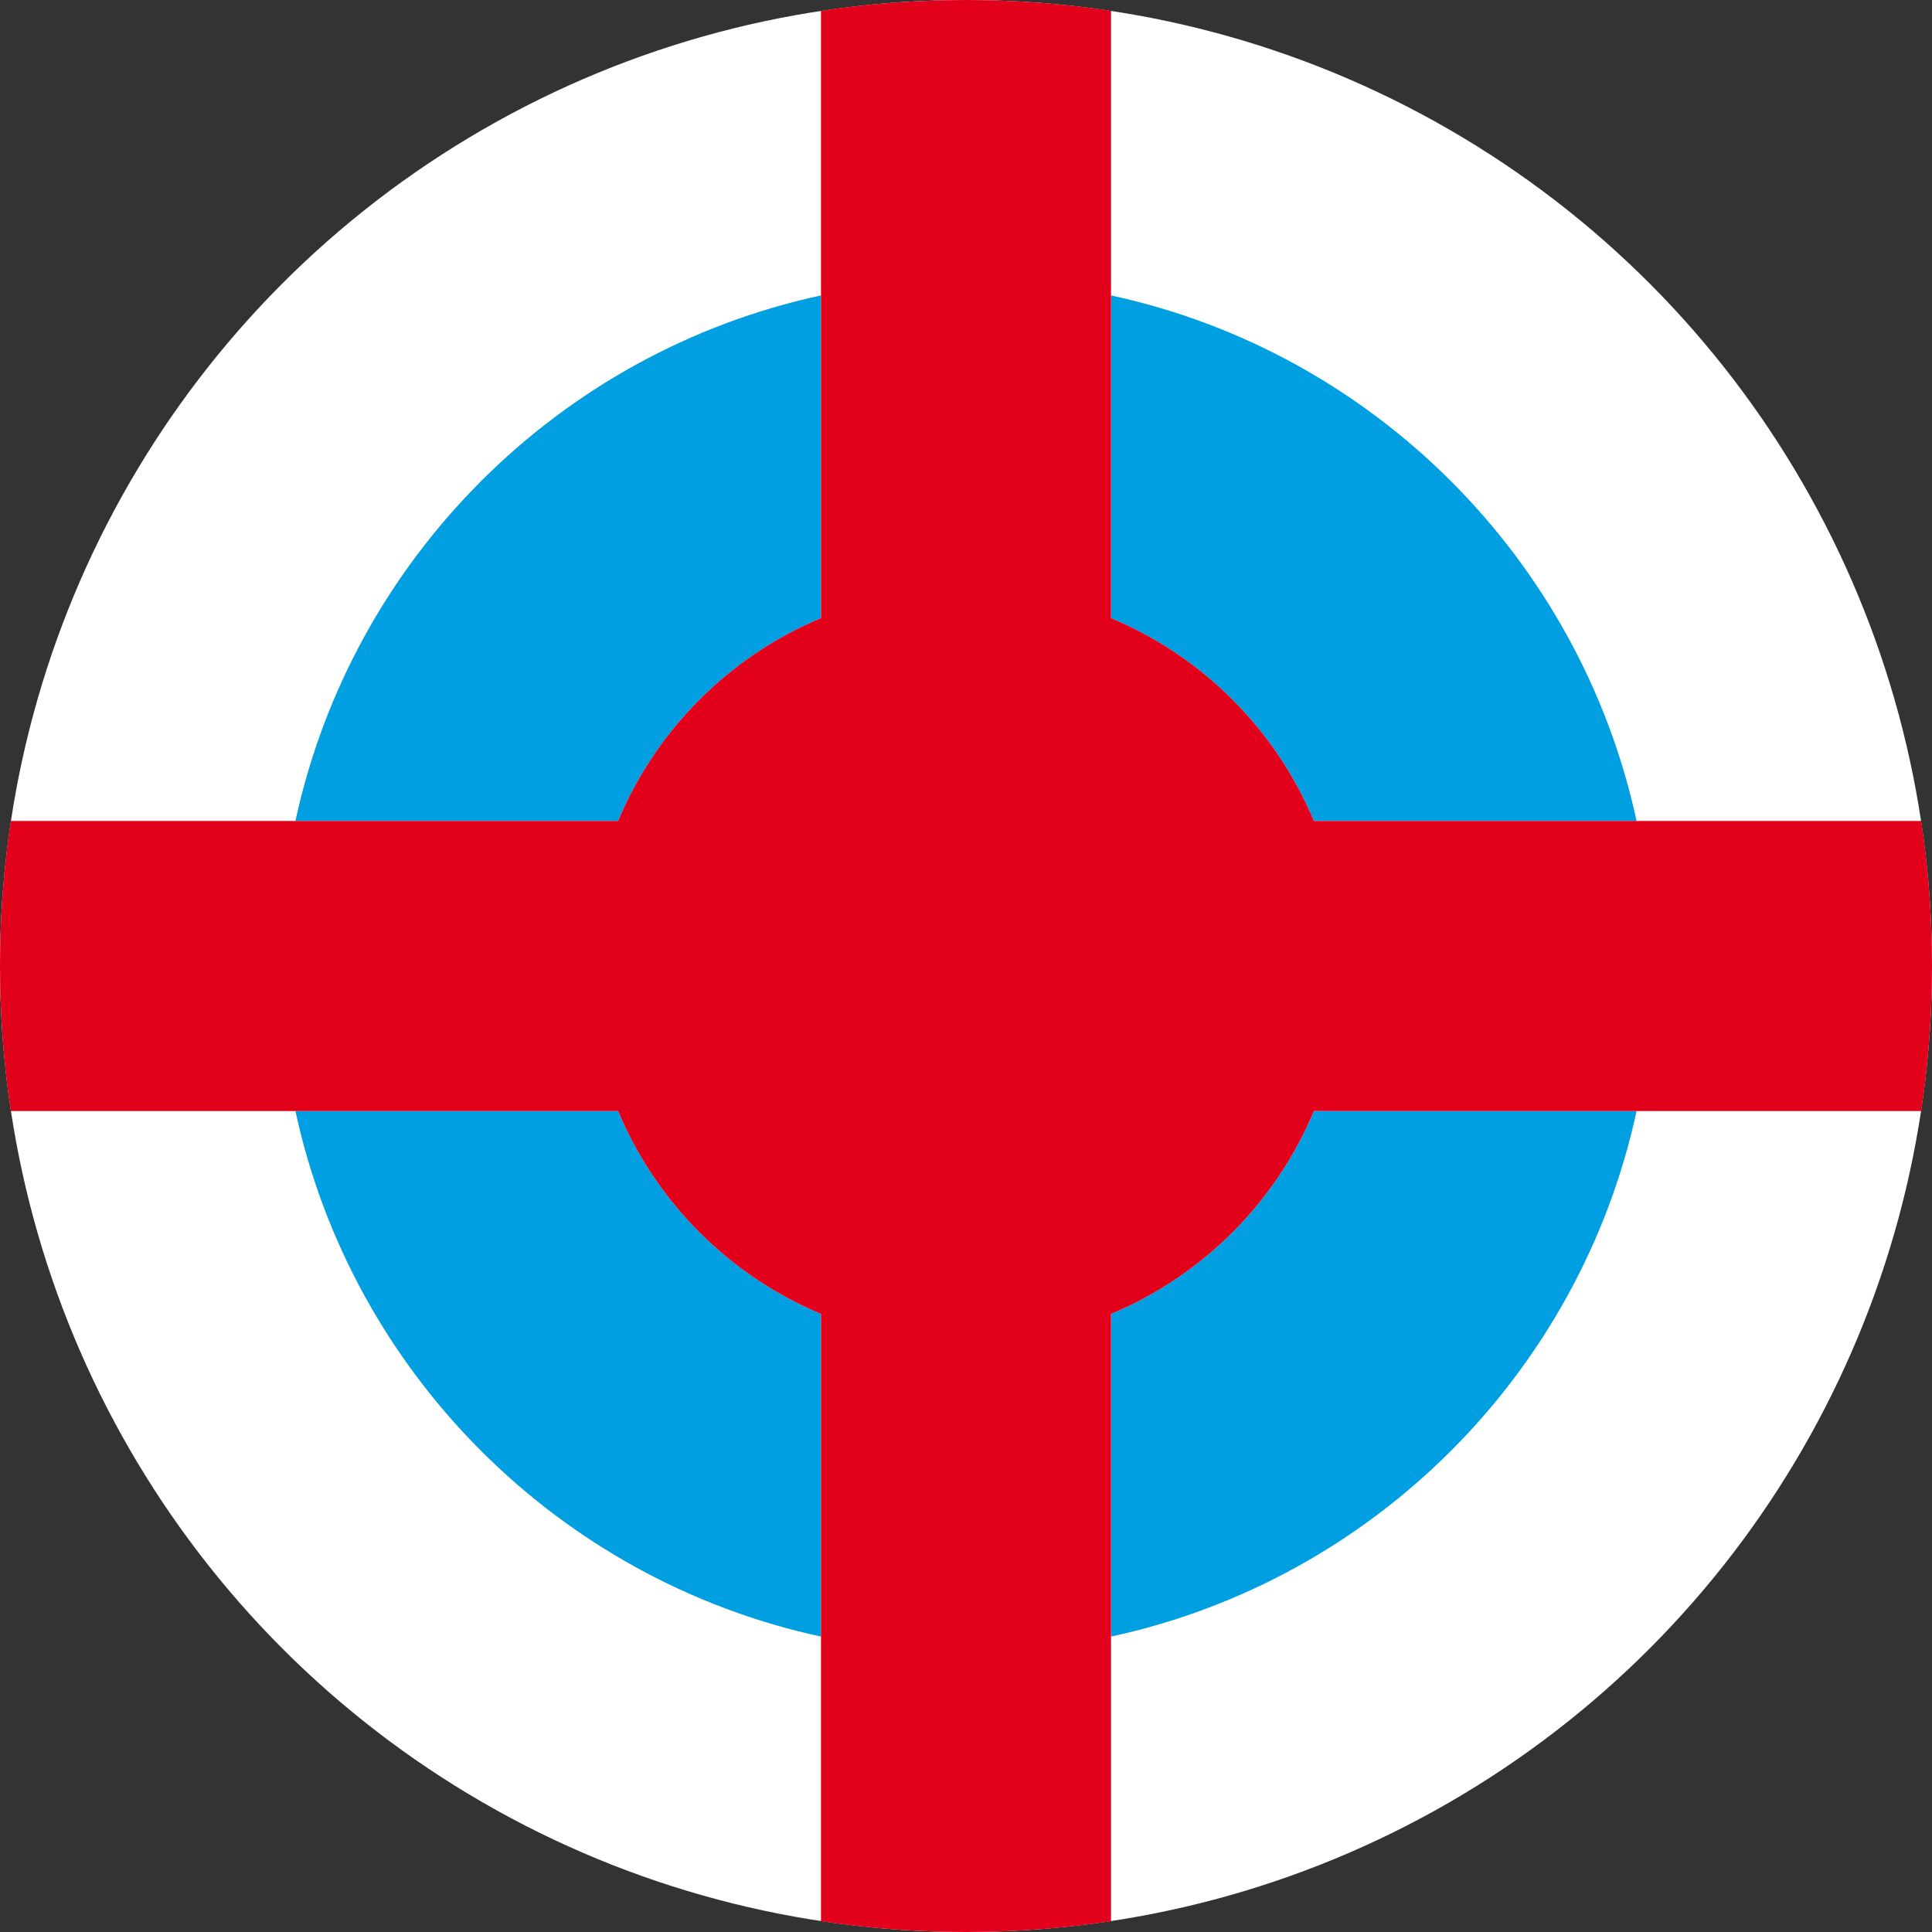 <?xml version="1.0" encoding="UTF-8" standalone="no"?>
<!-- Creator: CorelDRAW X7 -->

<svg
   xmlns:dc="http://purl.org/dc/elements/1.1/"
   xmlns:cc="http://creativecommons.org/ns#"
   xmlns:rdf="http://www.w3.org/1999/02/22-rdf-syntax-ns#"
   xmlns:svg="http://www.w3.org/2000/svg"
   xmlns="http://www.w3.org/2000/svg"
   xmlns:sodipodi="http://sodipodi.sourceforge.net/DTD/sodipodi-0.dtd"
   xmlns:inkscape="http://www.inkscape.org/namespaces/inkscape"
   xml:space="preserve"
   width="7.874in"
   height="7.874in"
   version="1.1"
   style="clip-rule:evenodd;fill-rule:evenodd;image-rendering:optimizeQuality;shape-rendering:geometricPrecision;text-rendering:geometricPrecision"
   viewBox="0 0 7874.001 7874.001"
   id="svg3364"
   inkscape:version="0.91 r13725"
   sodipodi:docname="Ariadna - Main Logo - [N3] [Vyo].svg"><rect x="0" y="0" width="7874.001" height="7874.001" fill="#333333" stroke="none"/><sodipodi:namedview
     pagecolor="#ffffff"
     bordercolor="#666666"
     borderopacity="1"
     objecttolerance="10"
     gridtolerance="10"
     guidetolerance="10"
     inkscape:pageopacity="0"
     inkscape:pageshadow="2"
     inkscape:window-width="640"
     inkscape:window-height="480"
     id="namedview3378"
     showgrid="false"
     inkscape:zoom="0.23838384"
     inkscape:cx="736.83001"
     inkscape:cy="849.33005"
     inkscape:window-x="0"
     inkscape:window-y="0"
     inkscape:window-maximized="0"
     inkscape:current-layer="svg3364" /><defs
     id="defs3366"><style
       type="text/css"
       id="style3368"><![CDATA[
    .fil1 {fill:#009FE1}
    .fil2 {fill:#E2001A}
    .fil0 {fill:white}
   ]]></style></defs><g
     id="Layer_x0020_1"
     transform="translate(3937,-7063)"><circle
       class="fil0"
       cy="11000"
       r="3937"
       id="circle3372"
       cx="0"
       style="fill:#ffffff" /><path
       class="fil1"
       d="m 591,8267 c 1069,231 1911,1073 2142,2142 l -1315,0 C 1262,10036 964,9738 591,9582 l 0,-1315 z m 2142,3324 c -231,1069 -1073,1911 -2142,2142 l 0,-1315 c 373,-156 671,-454 827,-827 l 1315,0 z m -3324,2142 c -1069,-231 -1911,-1073 -2142,-2142 l 1315,0 c 156,373 454,671 827,827 l 0,1315 z m -2142,-3324 c 231,-1069 1073,-1911 2142,-2142 l 0,1315 c -373,156 -671,454 -827,827 l -1315,0 z"
       id="path3374"
       inkscape:connector-curvature="0"
       style="fill:#009fe1" /><path
       class="fil2"
       d="m 591,9582 c 373,156 671,454 827,827 l 2475,0 c 29,193 44,390 44,591 0,201 -15,398 -44,591 l -2475,0 c -156,373 -454,671 -827,827 l 0,2475 c -193,29 -390,44 -591,44 -201,0 -398,-15 -591,-44 l 0,-2475 c -373,-156 -671,-454 -827,-827 l -2475,0 c -29,-193 -44,-390 -44,-591 0,-201 15,-398 44,-591 l 2475,0 c 156,-373 454,-671 827,-827 l 0,-2475 c 193,-29 390,-44 591,-44 201,0 398,15 591,44 l 0,2475 z"
       id="path3376"
       inkscape:connector-curvature="0"
       style="fill:#e2001a" /></g></svg>